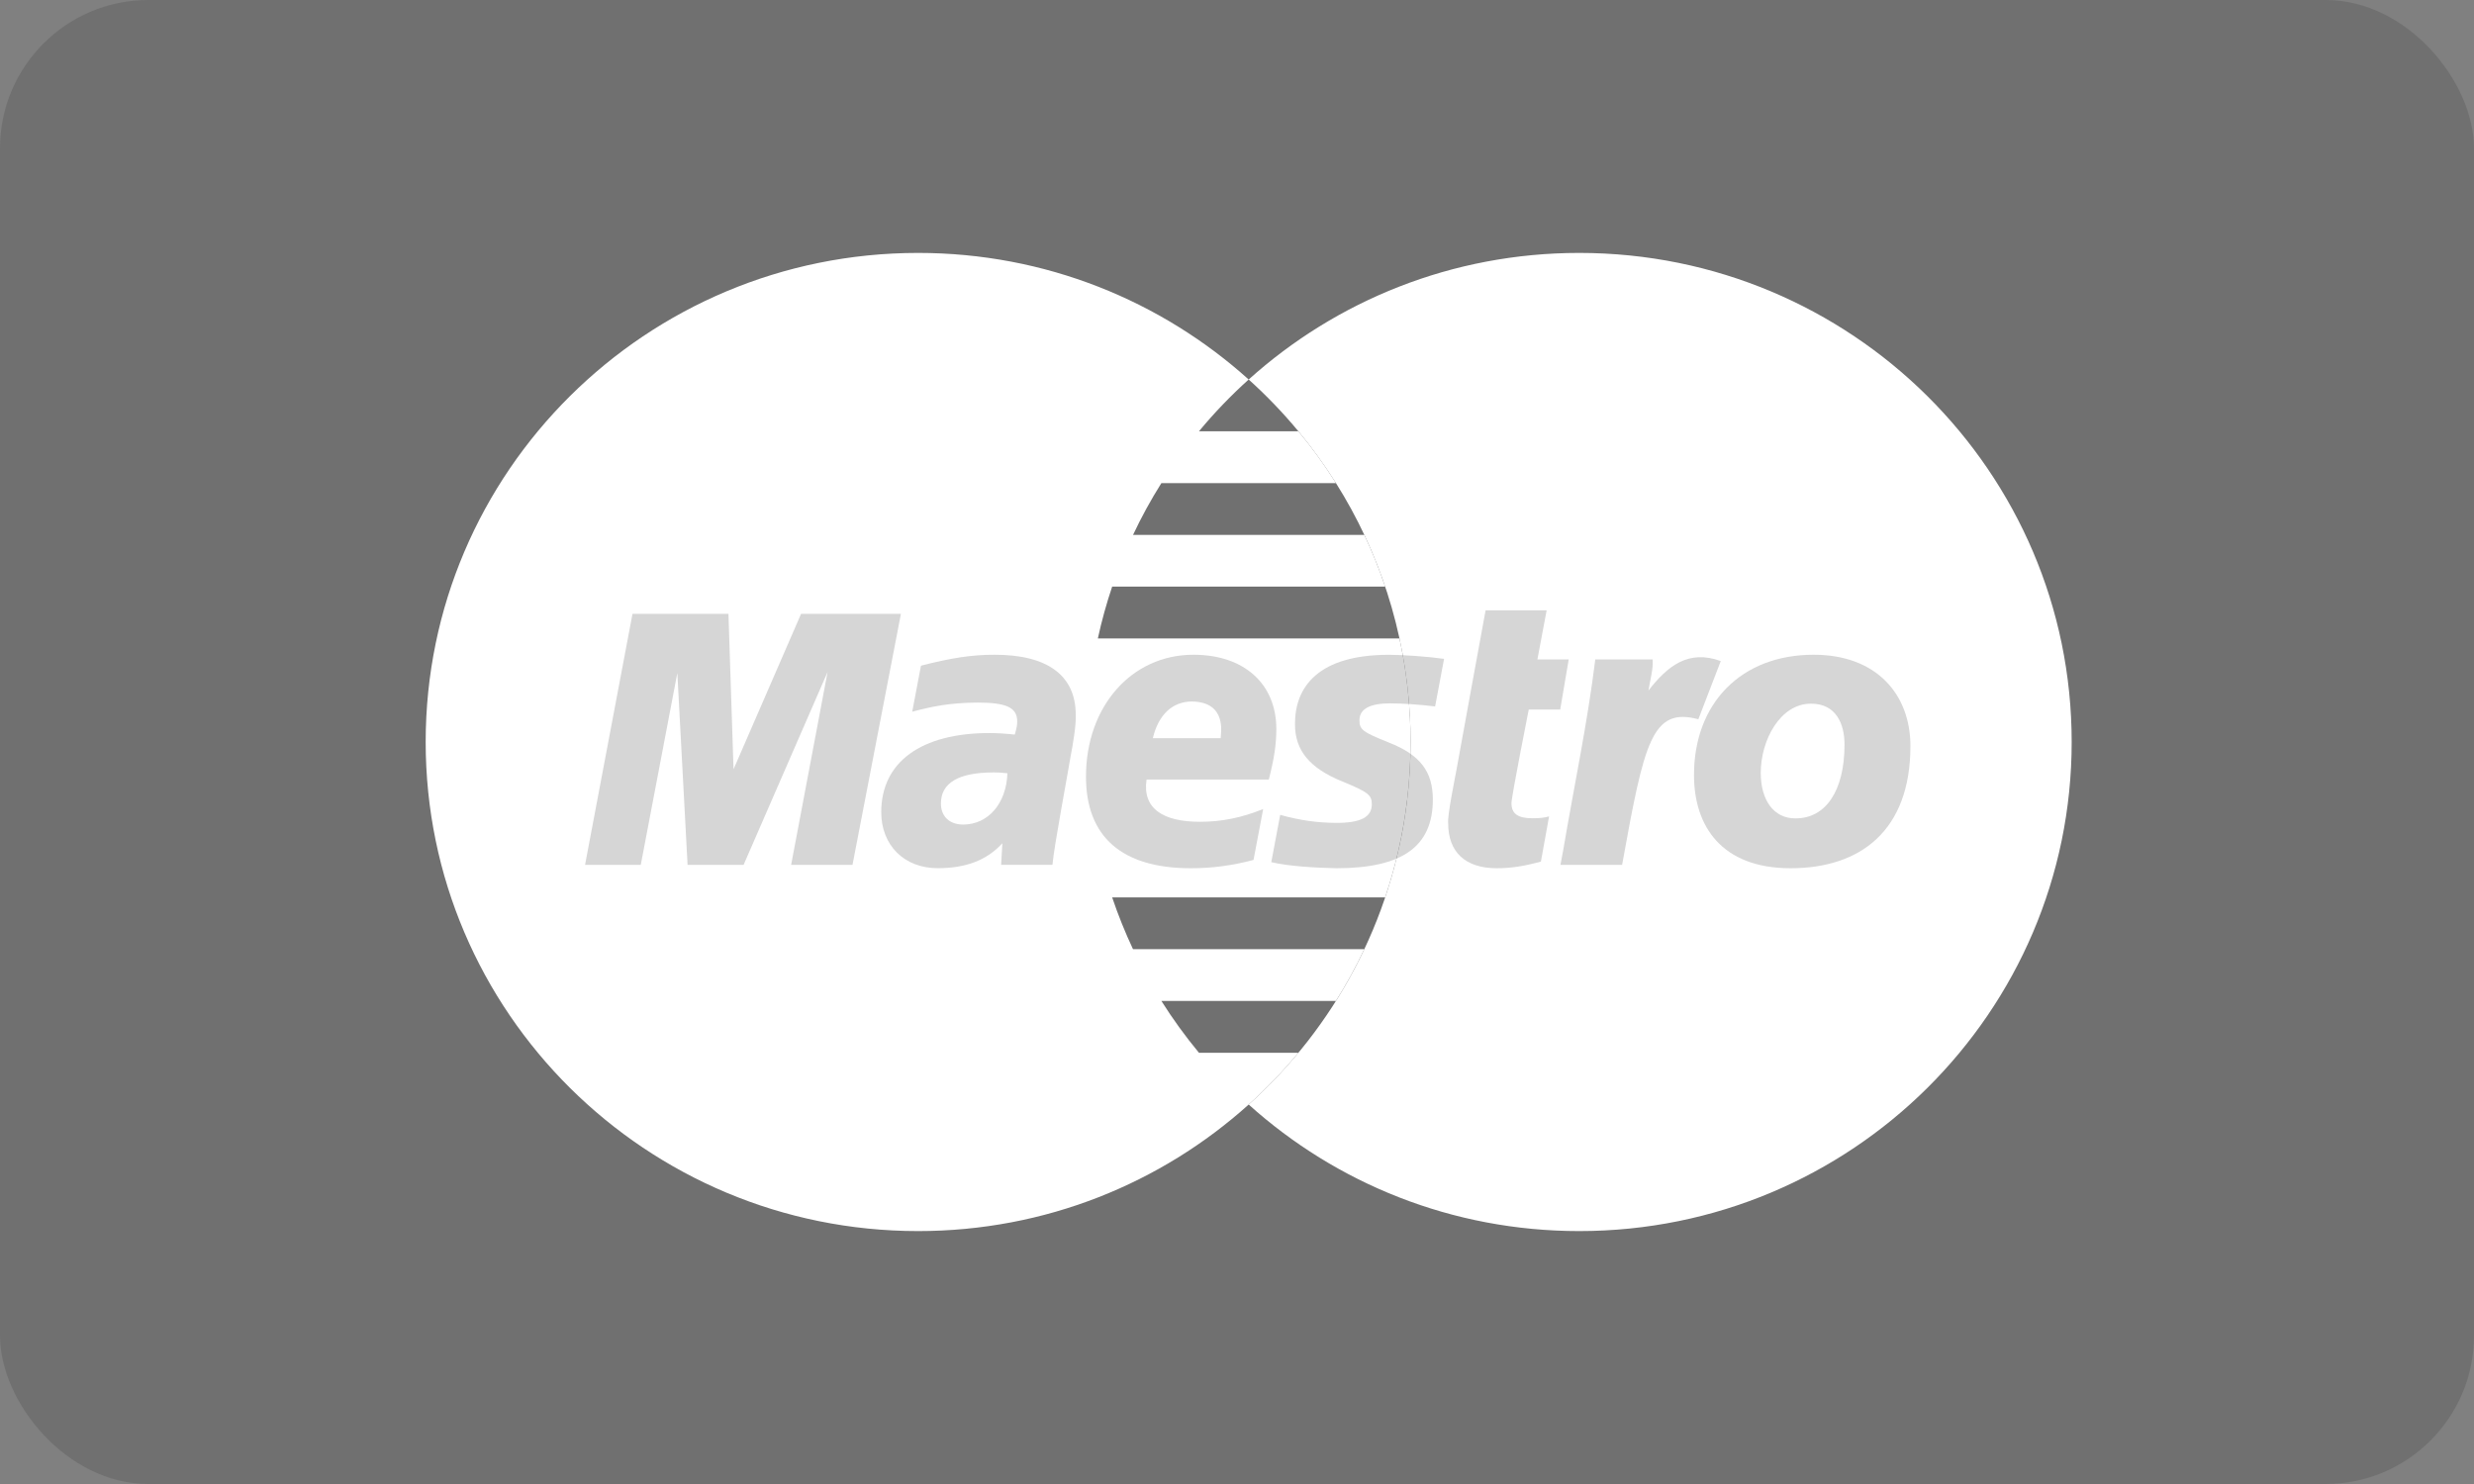 <?xml version="1.0" encoding="UTF-8"?>
<svg width="50px" height="30px" viewBox="0 0 50 30" version="1.1" xmlns="http://www.w3.org/2000/svg" xmlns:xlink="http://www.w3.org/1999/xlink">
    <rect x="0" y="0" width="50" height="30" fill="#808080" stroke="none"/>
    <!-- Generator: Sketch 49.3 (51167) - http://www.bohemiancoding.com/sketch -->
    <title>icon_payment_maestro_grey</title>
    <desc>Created with Sketch.</desc>
    <defs></defs>
    <g id="Stylesheets---FrontEnd" stroke="none" stroke-width="1" fill="none" fill-rule="evenodd">
        <g id="Payment-Cards" transform="translate(-222, -151)">
            <g id="Payment/Maestro/Grey" transform="translate(222, 151)">
                <g id="Maestro-dark">
                    <rect id="Rectangle" fill-opacity="0.2" fill="#363436" x="0" y="0" width="50" height="30" rx="3"></rect>
                    <path d="M28.438,16.17 C28.358,16.851 28.207,17.51 27.994,18.141 L22.477,18.141 C22.598,18.5 22.739,18.849 22.898,19.188 L27.573,19.188 C27.403,19.549 27.211,19.899 26.999,20.235 L23.472,20.235 C23.702,20.6 23.956,20.95 24.231,21.282 L26.241,21.282 C25.932,21.655 25.596,22.005 25.236,22.329 C23.47,23.919 21.126,24.887 18.555,24.887 C13.059,24.887 8.603,20.461 8.603,15 C8.603,9.54 13.059,5.113 18.555,5.113 C21.126,5.113 23.47,6.082 25.236,7.672 C24.876,7.996 24.54,8.346 24.231,8.719 L26.241,8.719 C26.516,9.05 26.77,9.4 27,9.766 L23.472,9.766 C23.261,10.102 23.069,10.451 22.899,10.813 L27.573,10.813 C27.733,11.152 27.874,11.501 27.994,11.859 L22.477,11.859 C22.362,12.201 22.265,12.55 22.188,12.906 L28.283,12.906 C28.398,13.433 28.47,13.976 28.496,14.53 C28.504,14.686 28.508,14.843 28.508,15 C28.508,15.396 28.484,15.787 28.439,16.17 Z" id="Combined-Shape" fill="#FFFFFF"></path>
                    <path d="M25.236,22.329 C26.962,20.775 28.136,18.628 28.434,16.212 C28.482,15.815 28.508,15.41 28.508,15 C28.508,14.821 28.503,14.642 28.493,14.465 C28.401,12.745 27.866,11.142 27,9.766 C26.769,9.4 26.516,9.051 26.241,8.719 C25.932,8.346 25.596,7.996 25.236,7.672 C27.002,6.082 29.345,5.113 31.916,5.113 C37.413,5.113 41.869,9.54 41.869,15 C41.869,20.461 37.413,24.887 31.916,24.887 C29.345,24.887 27.002,23.919 25.236,22.329 Z" id="Combined-Shape" fill="#FFFFFF"></path>
                    <path d="M25.334,17.384 C24.908,17.497 24.496,17.553 24.061,17.552 C22.671,17.55 21.948,16.915 21.948,15.7 C21.948,14.28 22.869,13.236 24.119,13.236 C25.142,13.236 25.795,13.822 25.795,14.739 C25.795,15.043 25.751,15.339 25.643,15.759 L23.172,15.759 C23.084,16.352 23.515,16.613 24.25,16.613 C24.69,16.613 25.088,16.533 25.529,16.355 L25.334,17.384 L25.334,17.384 Z M24.67,14.922 C24.67,14.832 24.807,14.195 24.092,14.181 C23.697,14.181 23.414,14.445 23.299,14.922 L24.67,14.922 L24.67,14.922 Z" id="Fill-366" fill-opacity="0.2" fill="#363436"></path>
                    <path d="M26.172,14.643 C26.172,15.168 26.465,15.53 27.134,15.8 C27.645,16.01 27.725,16.071 27.725,16.258 C27.725,16.518 27.5,16.638 26.999,16.635 C26.622,16.632 26.278,16.586 25.873,16.473 L25.693,17.429 C26.054,17.513 26.56,17.541 27.007,17.552 C28.341,17.552 28.958,17.113 28.958,16.164 C28.958,15.595 28.701,15.259 28.067,15.01 C27.537,14.797 27.475,14.751 27.475,14.559 C27.475,14.333 27.685,14.219 28.094,14.219 C28.342,14.219 28.682,14.242 29.004,14.281 L29.185,13.319 C28.857,13.273 28.359,13.237 28.07,13.237 C26.656,13.237 26.167,13.875 26.172,14.643" id="Fill-367" fill-opacity="0.2" fill="#363436"></path>
                    <path d="M21.27,17.483 L20.233,17.483 L20.258,17.047 C19.942,17.391 19.521,17.551 18.95,17.551 C18.274,17.551 17.81,17.087 17.81,16.419 C17.81,15.405 18.615,14.819 20,14.819 C20.142,14.819 20.323,14.83 20.509,14.85 C20.548,14.715 20.558,14.657 20.558,14.583 C20.558,14.304 20.34,14.203 19.758,14.203 C19.183,14.205 18.796,14.291 18.436,14.388 L18.613,13.457 C19.235,13.298 19.642,13.236 20.103,13.236 C21.175,13.236 21.741,13.658 21.741,14.452 C21.751,14.664 21.677,15.088 21.64,15.274 C21.598,15.544 21.301,17.113 21.27,17.483 L21.27,17.483 Z M20.36,15.632 C20.229,15.618 20.172,15.615 20.081,15.615 C19.375,15.615 19.016,15.826 19.016,16.242 C19.016,16.505 19.191,16.669 19.464,16.669 C19.972,16.669 20.339,16.242 20.36,15.632 L20.36,15.632 Z" id="Fill-368" fill-opacity="0.2" fill="#363436"></path>
                    <path d="M31.142,17.417 C30.802,17.511 30.537,17.552 30.25,17.552 C29.615,17.552 29.268,17.226 29.268,16.645 C29.248,16.486 29.403,15.75 29.439,15.544 C29.474,15.339 30.024,12.339 30.024,12.339 L31.258,12.339 L31.071,13.331 L31.704,13.331 L31.532,14.344 L30.896,14.344 C30.896,14.344 30.547,16.103 30.547,16.236 C30.547,16.45 30.676,16.542 30.972,16.542 C31.113,16.542 31.222,16.53 31.307,16.504 L31.142,17.417" id="Fill-369" fill-opacity="0.2" fill="#363436"></path>
                    <path d="M37.278,15.054 C37.278,15.99 36.896,16.544 36.292,16.544 C35.852,16.551 35.585,16.18 35.585,15.625 C35.585,14.968 35.974,14.225 36.6,14.225 C37.105,14.225 37.278,14.627 37.278,15.054 L37.278,15.054 Z M38.61,15.081 C38.61,14.045 37.932,13.236 36.655,13.236 C35.186,13.236 34.236,14.219 34.236,15.667 C34.236,16.704 34.796,17.552 36.188,17.552 C37.593,17.552 38.61,16.798 38.61,15.081 L38.61,15.081 Z" id="Fill-370" fill-opacity="0.2" fill="#363436"></path>
                    <path d="M32.241,13.331 C32.084,14.615 31.807,15.917 31.59,17.203 L31.537,17.484 L32.783,17.484 C33.232,14.999 33.383,14.291 34.324,14.54 L34.777,13.364 C34.121,13.123 33.698,13.468 33.316,13.959 C33.35,13.738 33.415,13.525 33.4,13.331 L32.241,13.331" id="Fill-371" fill-opacity="0.2" fill="#363436"></path>
                    <polyline id="Fill-372" fill-opacity="0.2" fill="#363436" points="17.229 17.484 15.989 17.484 16.726 13.583 15.028 17.484 13.896 17.484 13.689 13.605 12.95 17.484 11.824 17.484 12.783 12.409 14.722 12.409 14.825 15.551 16.19 12.409 18.208 12.409 17.229 17.484"></polyline>
                </g>
            </g>
        </g>
    </g>
</svg>